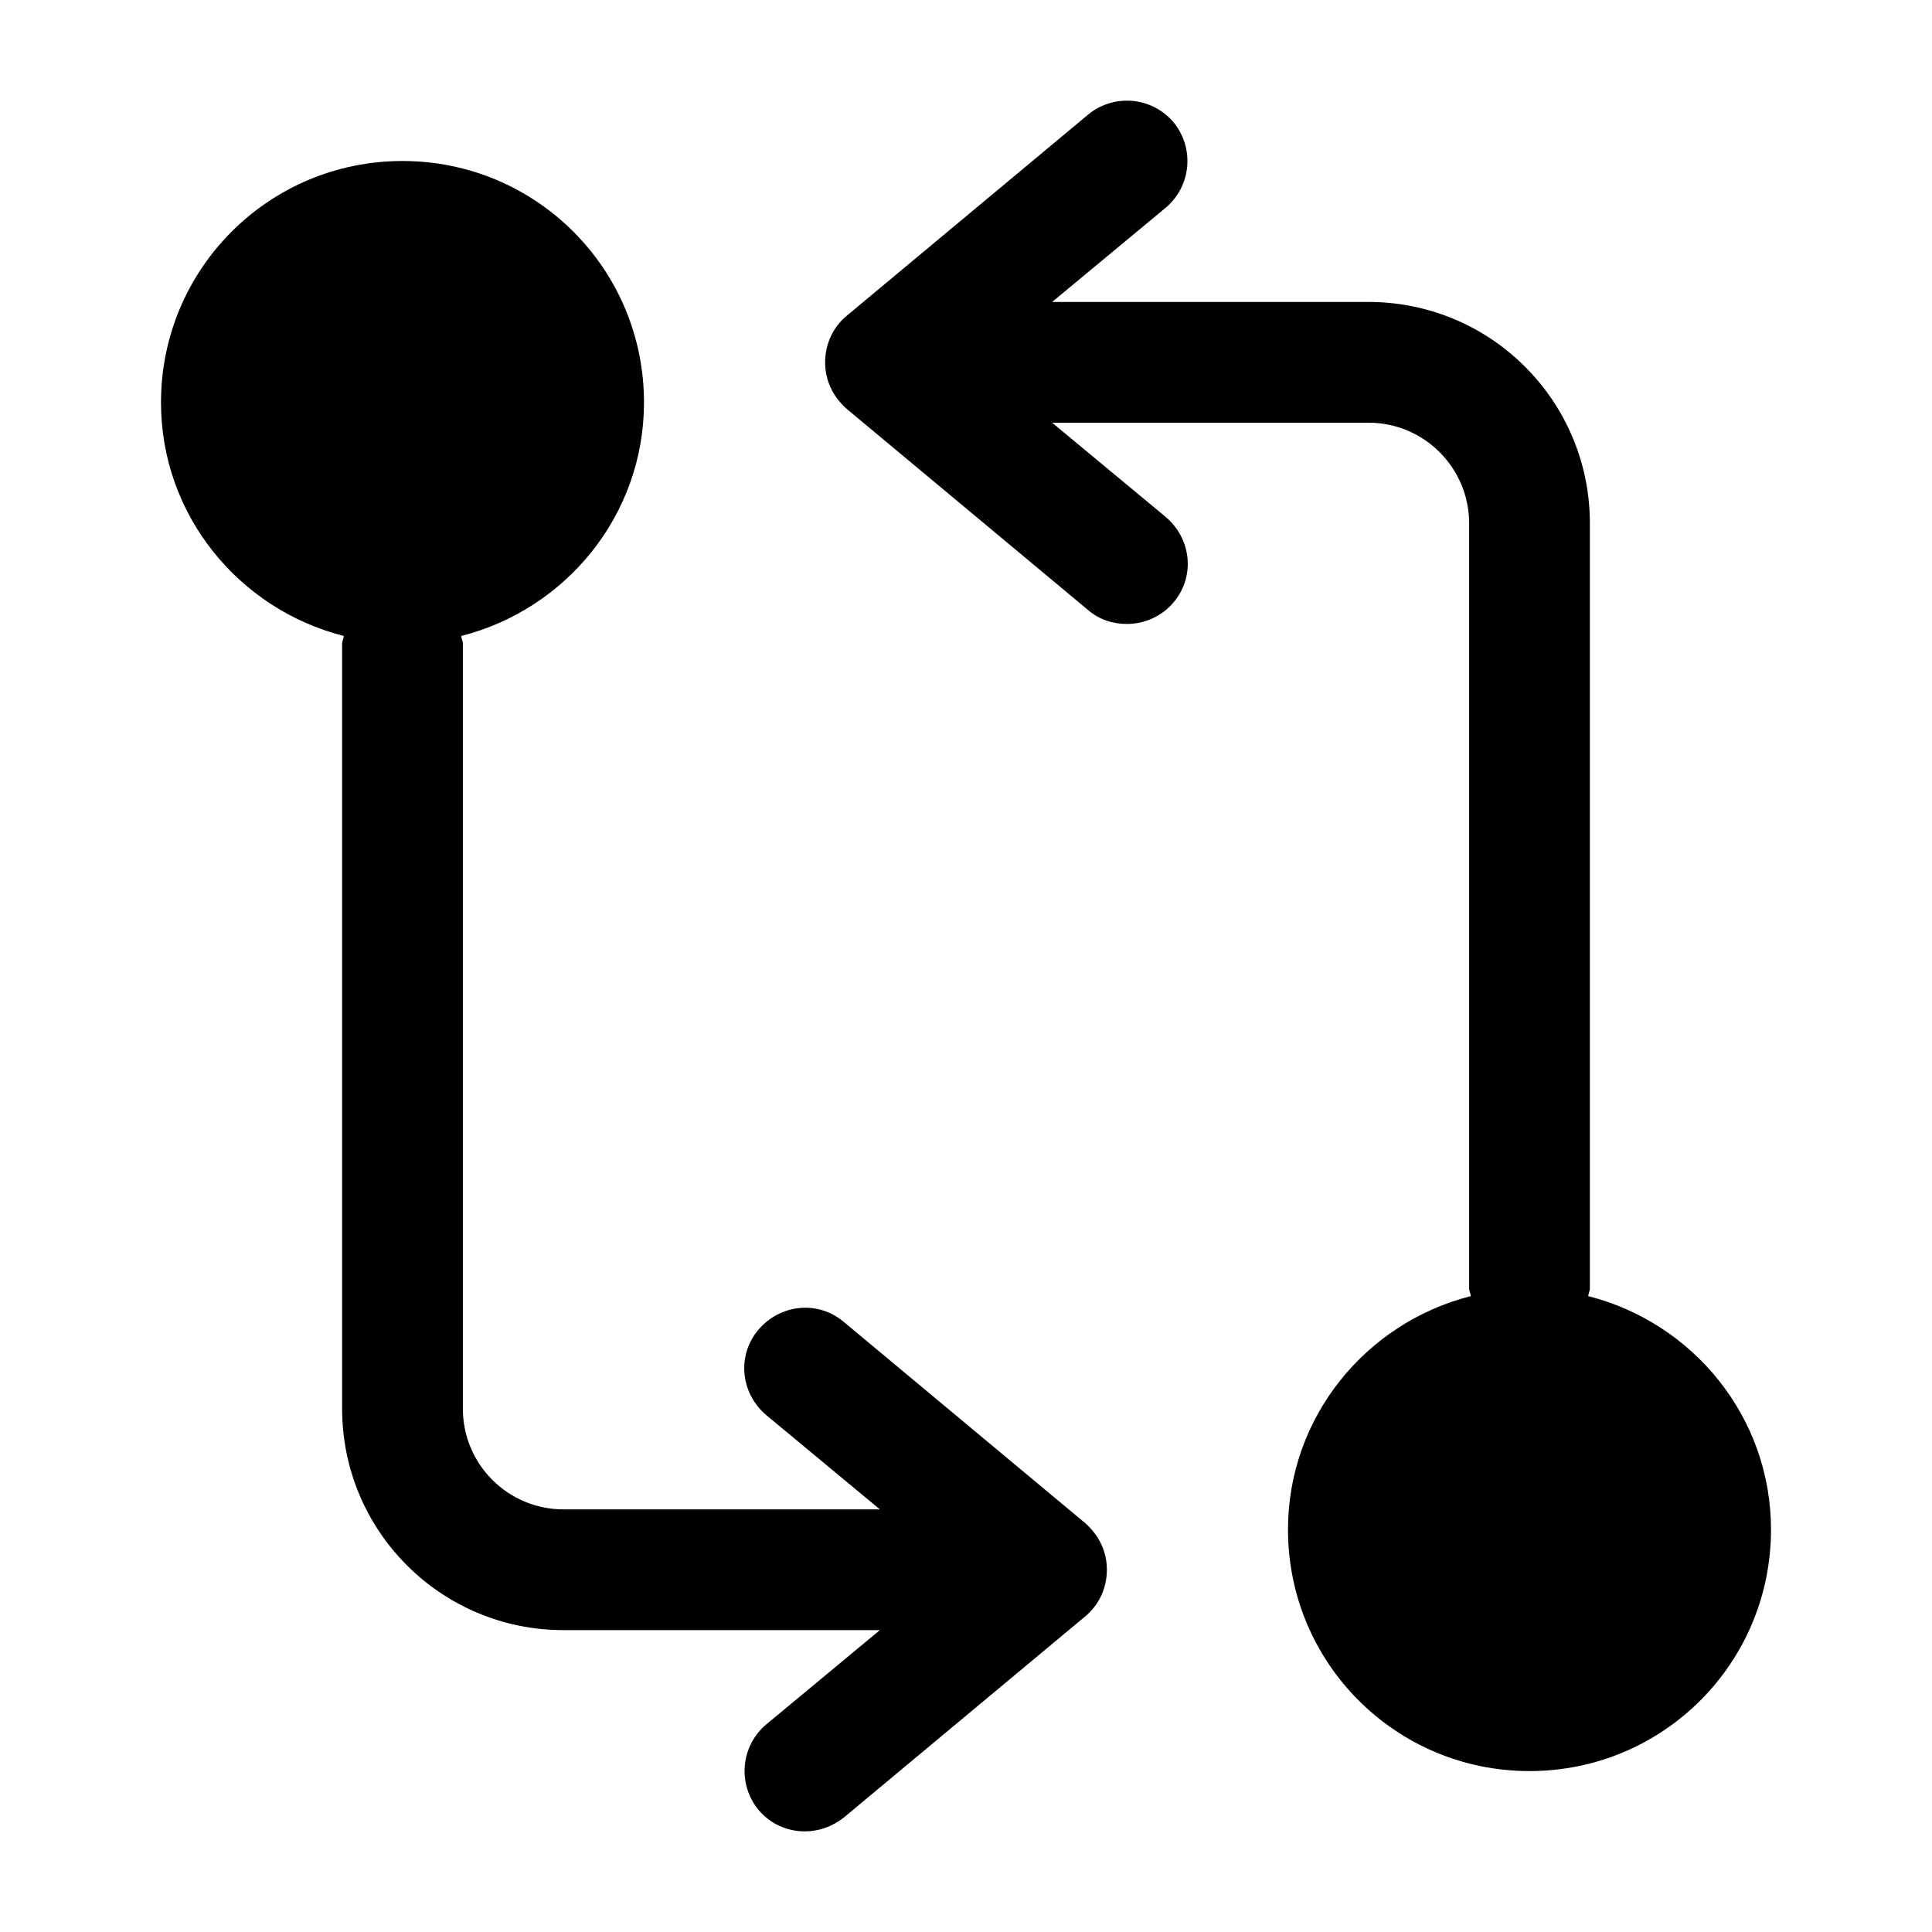 <svg width="24" height="24" viewBox="0 0 24 24" fill="none" xmlns="http://www.w3.org/2000/svg">
<path d="M19.73 16.101C19.73 16.071 19.75 16.041 19.75 16.001V6.501C19.75 4.981 18.52 3.751 17 3.751H13.07L14.48 2.581C14.8 2.311 14.84 1.841 14.58 1.521C14.31 1.201 13.84 1.161 13.52 1.421L10.52 3.921C10.35 4.061 10.25 4.271 10.25 4.501C10.25 4.731 10.35 4.931 10.52 5.081L13.52 7.581C13.66 7.701 13.83 7.751 14 7.751C14.21 7.751 14.43 7.661 14.58 7.481C14.85 7.161 14.8 6.691 14.48 6.421L13.07 5.251H17C17.69 5.251 18.25 5.811 18.25 6.501V16.001C18.25 16.041 18.27 16.071 18.27 16.101C16.97 16.431 16 17.601 16 19.001C16 20.661 17.34 22.001 19 22.001C20.66 22.001 22 20.661 22 19.001C22 17.601 21.03 16.431 19.73 16.101Z" fill="currentColor"/>
<path d="M13.48 18.92L10.48 16.42C10.16 16.15 9.69 16.2 9.42 16.52C9.15 16.84 9.2 17.31 9.52 17.58L10.93 18.75H7C6.31 18.75 5.75 18.19 5.75 17.5V8C5.75 7.96 5.73 7.93 5.73 7.9C7.03 7.57 8 6.4 8 5C8 3.34 6.66 2 5 2C3.34 2 2 3.34 2 5C2 6.4 2.97 7.57 4.27 7.9C4.27 7.93 4.25 7.96 4.25 8V17.5C4.25 19.02 5.48 20.25 7 20.25H10.93L9.52 21.42C9.2 21.69 9.16 22.16 9.42 22.48C9.57 22.66 9.78 22.75 10 22.75C10.17 22.75 10.34 22.69 10.48 22.58L13.48 20.08C13.65 19.94 13.75 19.73 13.75 19.5C13.75 19.27 13.65 19.07 13.48 18.92Z" fill="currentColor"/>
</svg>

